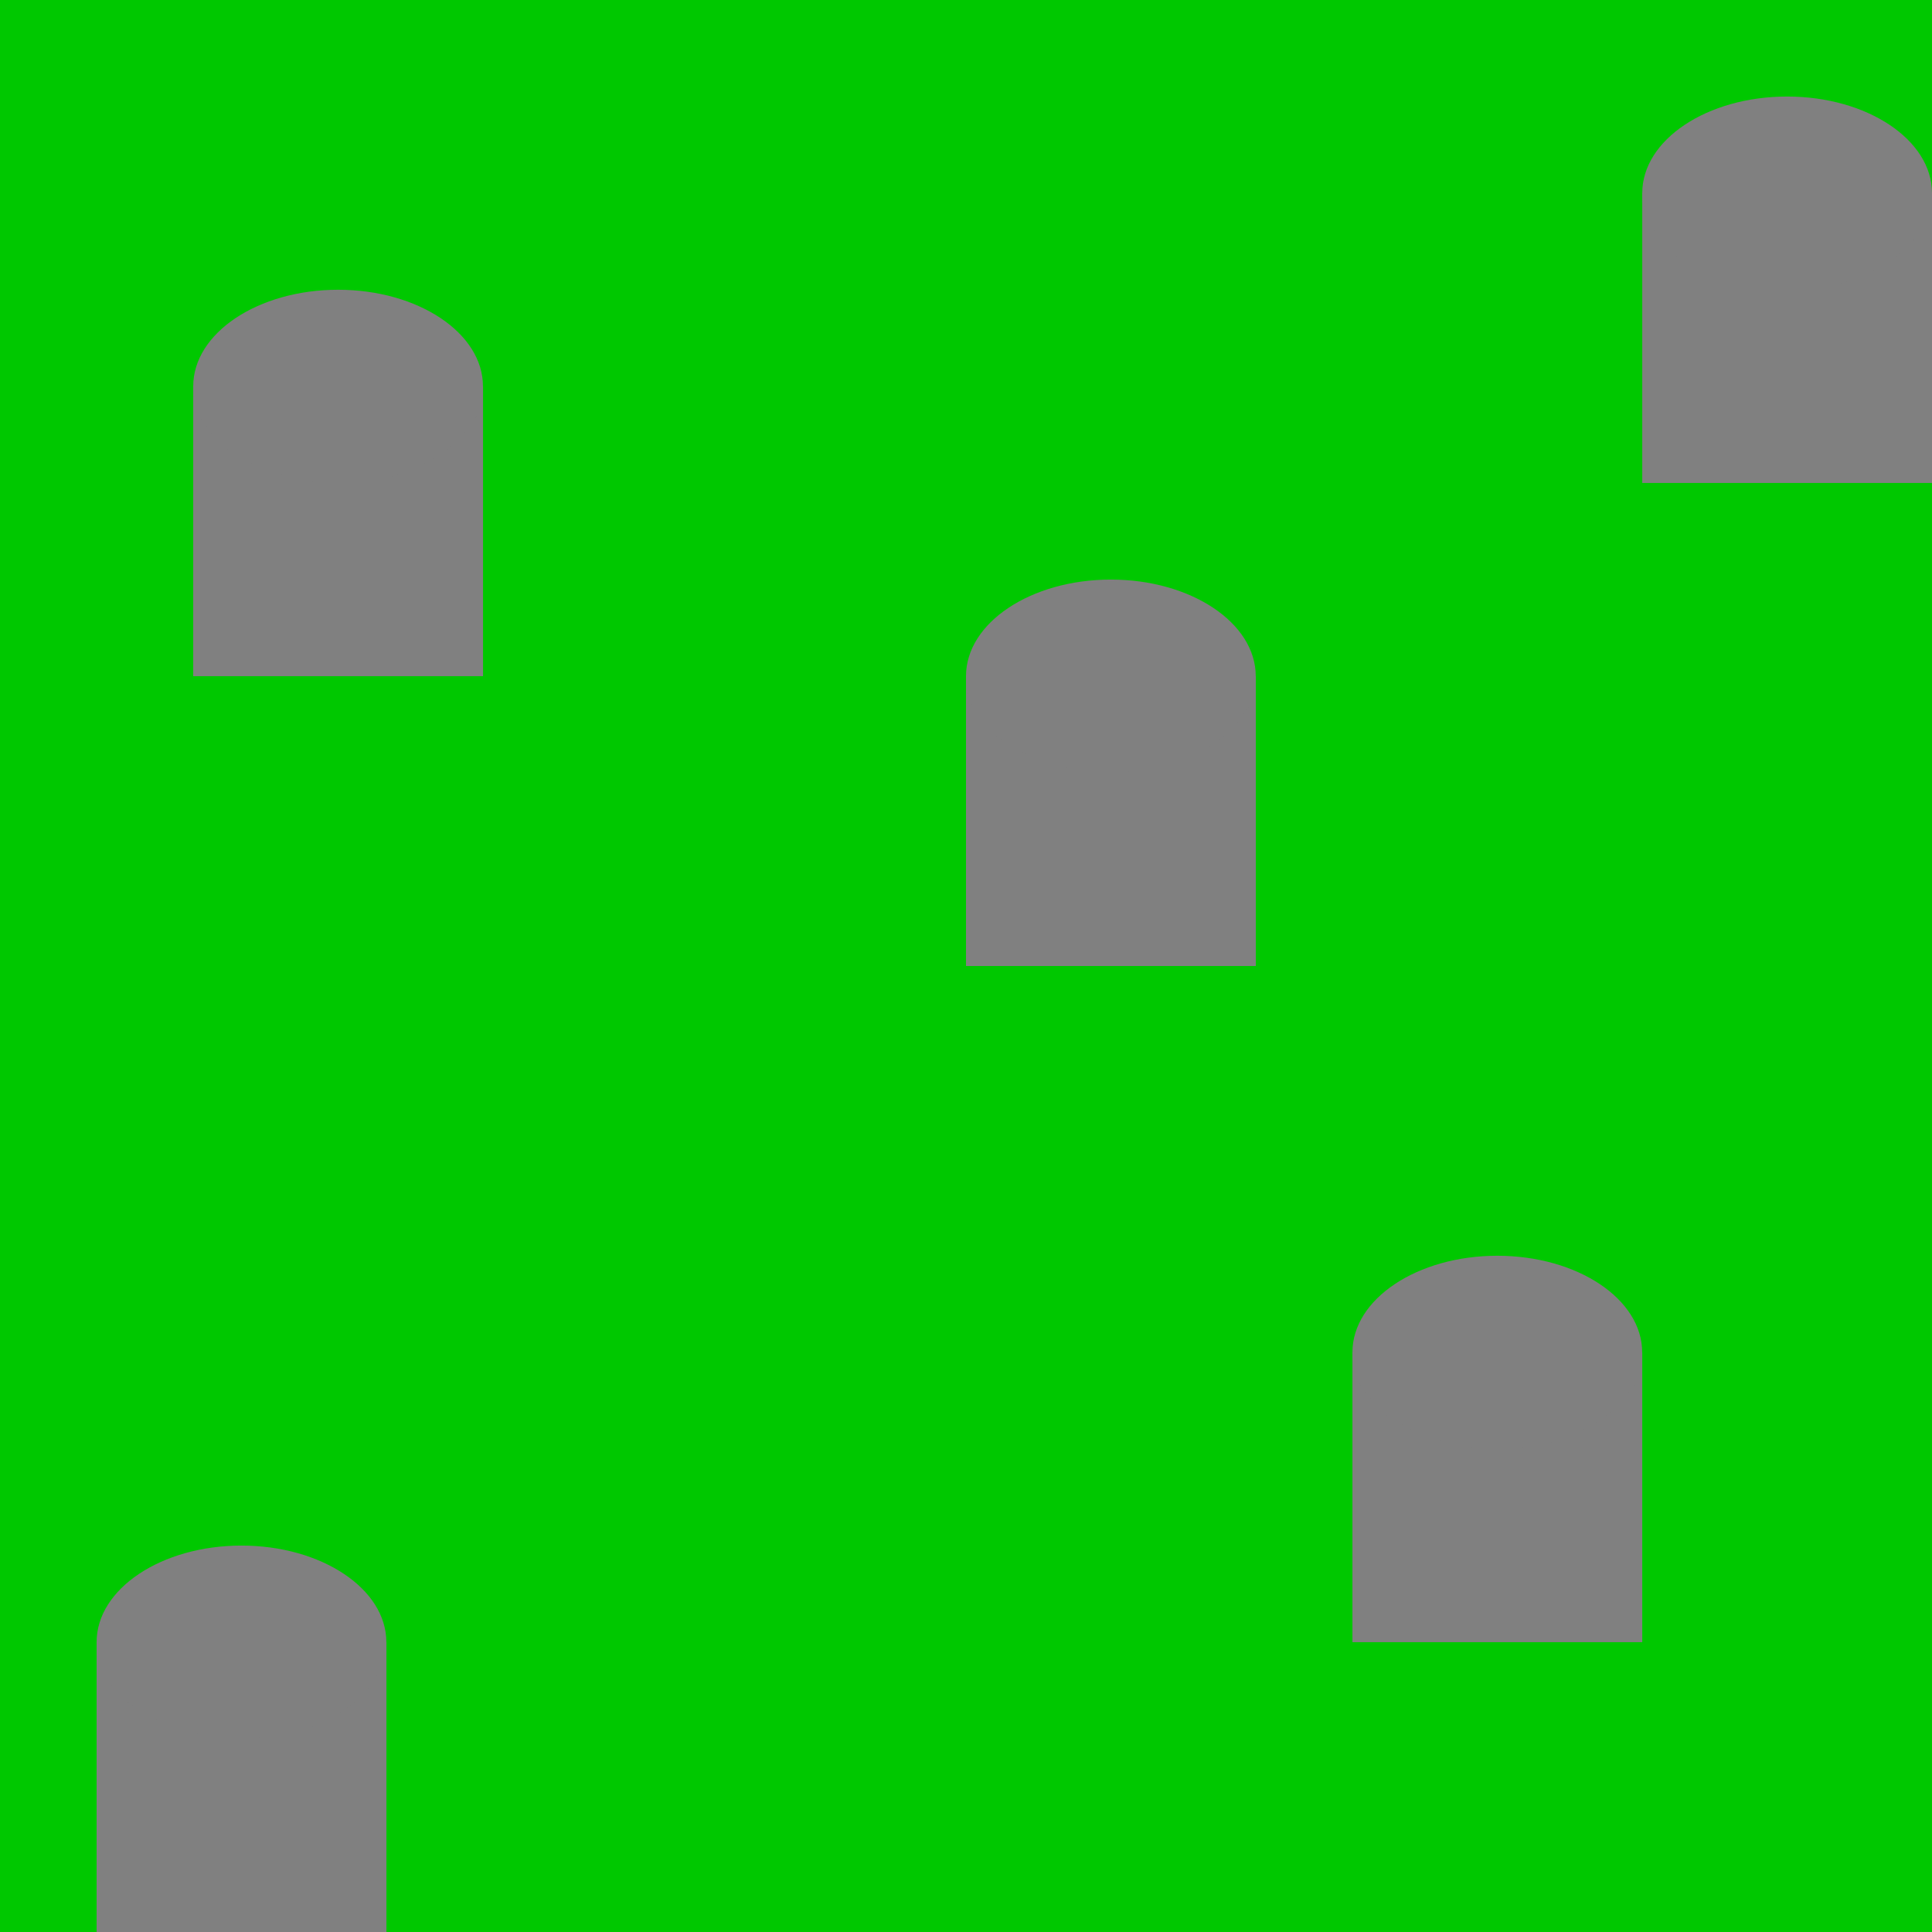 <?xml version="1.0" encoding="UTF-8" standalone="no"?>
<!-- Created with Inkscape (http://www.inkscape.org/) -->

<svg
   xmlns:dc="http://purl.org/dc/elements/1.1/"
   xmlns:cc="http://creativecommons.org/ns#"
   xmlns:rdf="http://www.w3.org/1999/02/22-rdf-syntax-ns#"
   xmlns:svg="http://www.w3.org/2000/svg"
   xmlns="http://www.w3.org/2000/svg"
   xmlns:sodipodi="http://sodipodi.sourceforge.net/DTD/sodipodi-0.dtd"
   xmlns:inkscape="http://www.inkscape.org/namespaces/inkscape"
   width="100"
   height="100"
   viewBox="0 0 26.458 26.458"
   version="1.1"
   id="svg8"
   inkscape:version="0.92.1 r"
   sodipodi:docname="graveyard.svg">
  <defs
     id="defs2" />
  <sodipodi:namedview
     id="base"
     pagecolor="#ffffff"
     bordercolor="#666666"
     borderopacity="1.0"
     inkscape:pageopacity="0.0"
     inkscape:pageshadow="2"
     inkscape:zoom="3.959798"
     inkscape:cx="41.533595"
     inkscape:cy="50.395898"
     inkscape:document-units="px"
     inkscape:current-layer="layer1"
     showgrid="true"
     units="px"
     inkscape:window-width="1366"
     inkscape:window-height="709"
     inkscape:window-x="0"
     inkscape:window-y="0"
     inkscape:window-maximized="1">
    <inkscape:grid
       type="xygrid"
       id="grid4485" />
  </sodipodi:namedview>
  <g
     inkscape:label="Layer 1"
     inkscape:groupmode="layer"
     id="layer1"
     transform="translate(0,-270.542)">
    <rect
       style="opacity:1;fill:#00c800;fill-opacity:1;stroke:none;stroke-width:1.852;stroke-linecap:round;stroke-linejoin:round;stroke-miterlimit:4;stroke-dasharray:1.852, 1.852;stroke-dashoffset:0;stroke-opacity:1"
       id="rect4607"
       width="26.458"
       height="26.458"
       x="0"
       y="270.542" />
    <g
       id="g4512"
       style="fill:#808080;fill-opacity:1">
      <rect
         y="275.833"
         x="2.646"
         height="3.969"
         width="3.969"
         id="rect4506"
         style="opacity:1;fill:#808080;fill-opacity:1;stroke:none;stroke-width:1.852;stroke-linecap:round;stroke-linejoin:round;stroke-miterlimit:4;stroke-dasharray:1.852, 1.852;stroke-dashoffset:0;stroke-opacity:1" />
      <ellipse
         ry="1.323"
         rx="1.984"
         cy="275.833"
         cx="4.63"
         id="path4508"
         style="opacity:1;fill:#808080;fill-opacity:1;stroke:none;stroke-width:1.852;stroke-linecap:round;stroke-linejoin:round;stroke-miterlimit:4;stroke-dasharray:1.852, 1.852;stroke-dashoffset:0;stroke-opacity:1" />
    </g>
    <g
       transform="translate(10.583,3.969)"
       id="g4512-5"
       style="fill:#808080;fill-opacity:1">
      <rect
         y="275.833"
         x="2.646"
         height="3.969"
         width="3.969"
         id="rect4506-3"
         style="opacity:1;fill:#808080;fill-opacity:1;stroke:none;stroke-width:1.852;stroke-linecap:round;stroke-linejoin:round;stroke-miterlimit:4;stroke-dasharray:1.852, 1.852;stroke-dashoffset:0;stroke-opacity:1" />
      <ellipse
         ry="1.323"
         rx="1.984"
         cy="275.833"
         cx="4.63"
         id="path4508-5"
         style="opacity:1;fill:#808080;fill-opacity:1;stroke:none;stroke-width:1.852;stroke-linecap:round;stroke-linejoin:round;stroke-miterlimit:4;stroke-dasharray:1.852, 1.852;stroke-dashoffset:0;stroke-opacity:1" />
    </g>
    <g
       transform="translate(19.844,-2.646)"
       id="g4512-6"
       style="fill:#808080;fill-opacity:1">
      <rect
         y="275.833"
         x="2.646"
         height="3.969"
         width="3.969"
         id="rect4506-2"
         style="opacity:1;fill:#808080;fill-opacity:1;stroke:none;stroke-width:1.852;stroke-linecap:round;stroke-linejoin:round;stroke-miterlimit:4;stroke-dasharray:1.852, 1.852;stroke-dashoffset:0;stroke-opacity:1" />
      <ellipse
         ry="1.323"
         rx="1.984"
         cy="275.833"
         cx="4.63"
         id="path4508-9"
         style="opacity:1;fill:#808080;fill-opacity:1;stroke:none;stroke-width:1.852;stroke-linecap:round;stroke-linejoin:round;stroke-miterlimit:4;stroke-dasharray:1.852, 1.852;stroke-dashoffset:0;stroke-opacity:1" />
    </g>
    <g
       transform="translate(15.875,13.229)"
       id="g4512-1"
       style="fill:#808080;fill-opacity:1">
      <rect
         y="275.833"
         x="2.646"
         height="3.969"
         width="3.969"
         id="rect4506-27"
         style="opacity:1;fill:#808080;fill-opacity:1;stroke:none;stroke-width:1.852;stroke-linecap:round;stroke-linejoin:round;stroke-miterlimit:4;stroke-dasharray:1.852, 1.852;stroke-dashoffset:0;stroke-opacity:1" />
      <ellipse
         ry="1.323"
         rx="1.984"
         cy="275.833"
         cx="4.63"
         id="path4508-0"
         style="opacity:1;fill:#808080;fill-opacity:1;stroke:none;stroke-width:1.852;stroke-linecap:round;stroke-linejoin:round;stroke-miterlimit:4;stroke-dasharray:1.852, 1.852;stroke-dashoffset:0;stroke-opacity:1" />
    </g>
    <g
       transform="translate(-1.323,17.198)"
       id="g4512-2"
       style="fill:#808080;fill-opacity:1">
      <rect
         y="275.833"
         x="2.646"
         height="3.969"
         width="3.969"
         id="rect4506-61"
         style="opacity:1;fill:#808080;fill-opacity:1;stroke:none;stroke-width:1.852;stroke-linecap:round;stroke-linejoin:round;stroke-miterlimit:4;stroke-dasharray:1.852, 1.852;stroke-dashoffset:0;stroke-opacity:1" />
      <ellipse
         ry="1.323"
         rx="1.984"
         cy="275.833"
         cx="4.63"
         id="path4508-8"
         style="opacity:1;fill:#808080;fill-opacity:1;stroke:none;stroke-width:1.852;stroke-linecap:round;stroke-linejoin:round;stroke-miterlimit:4;stroke-dasharray:1.852, 1.852;stroke-dashoffset:0;stroke-opacity:1" />
    </g>
  </g>
</svg>

